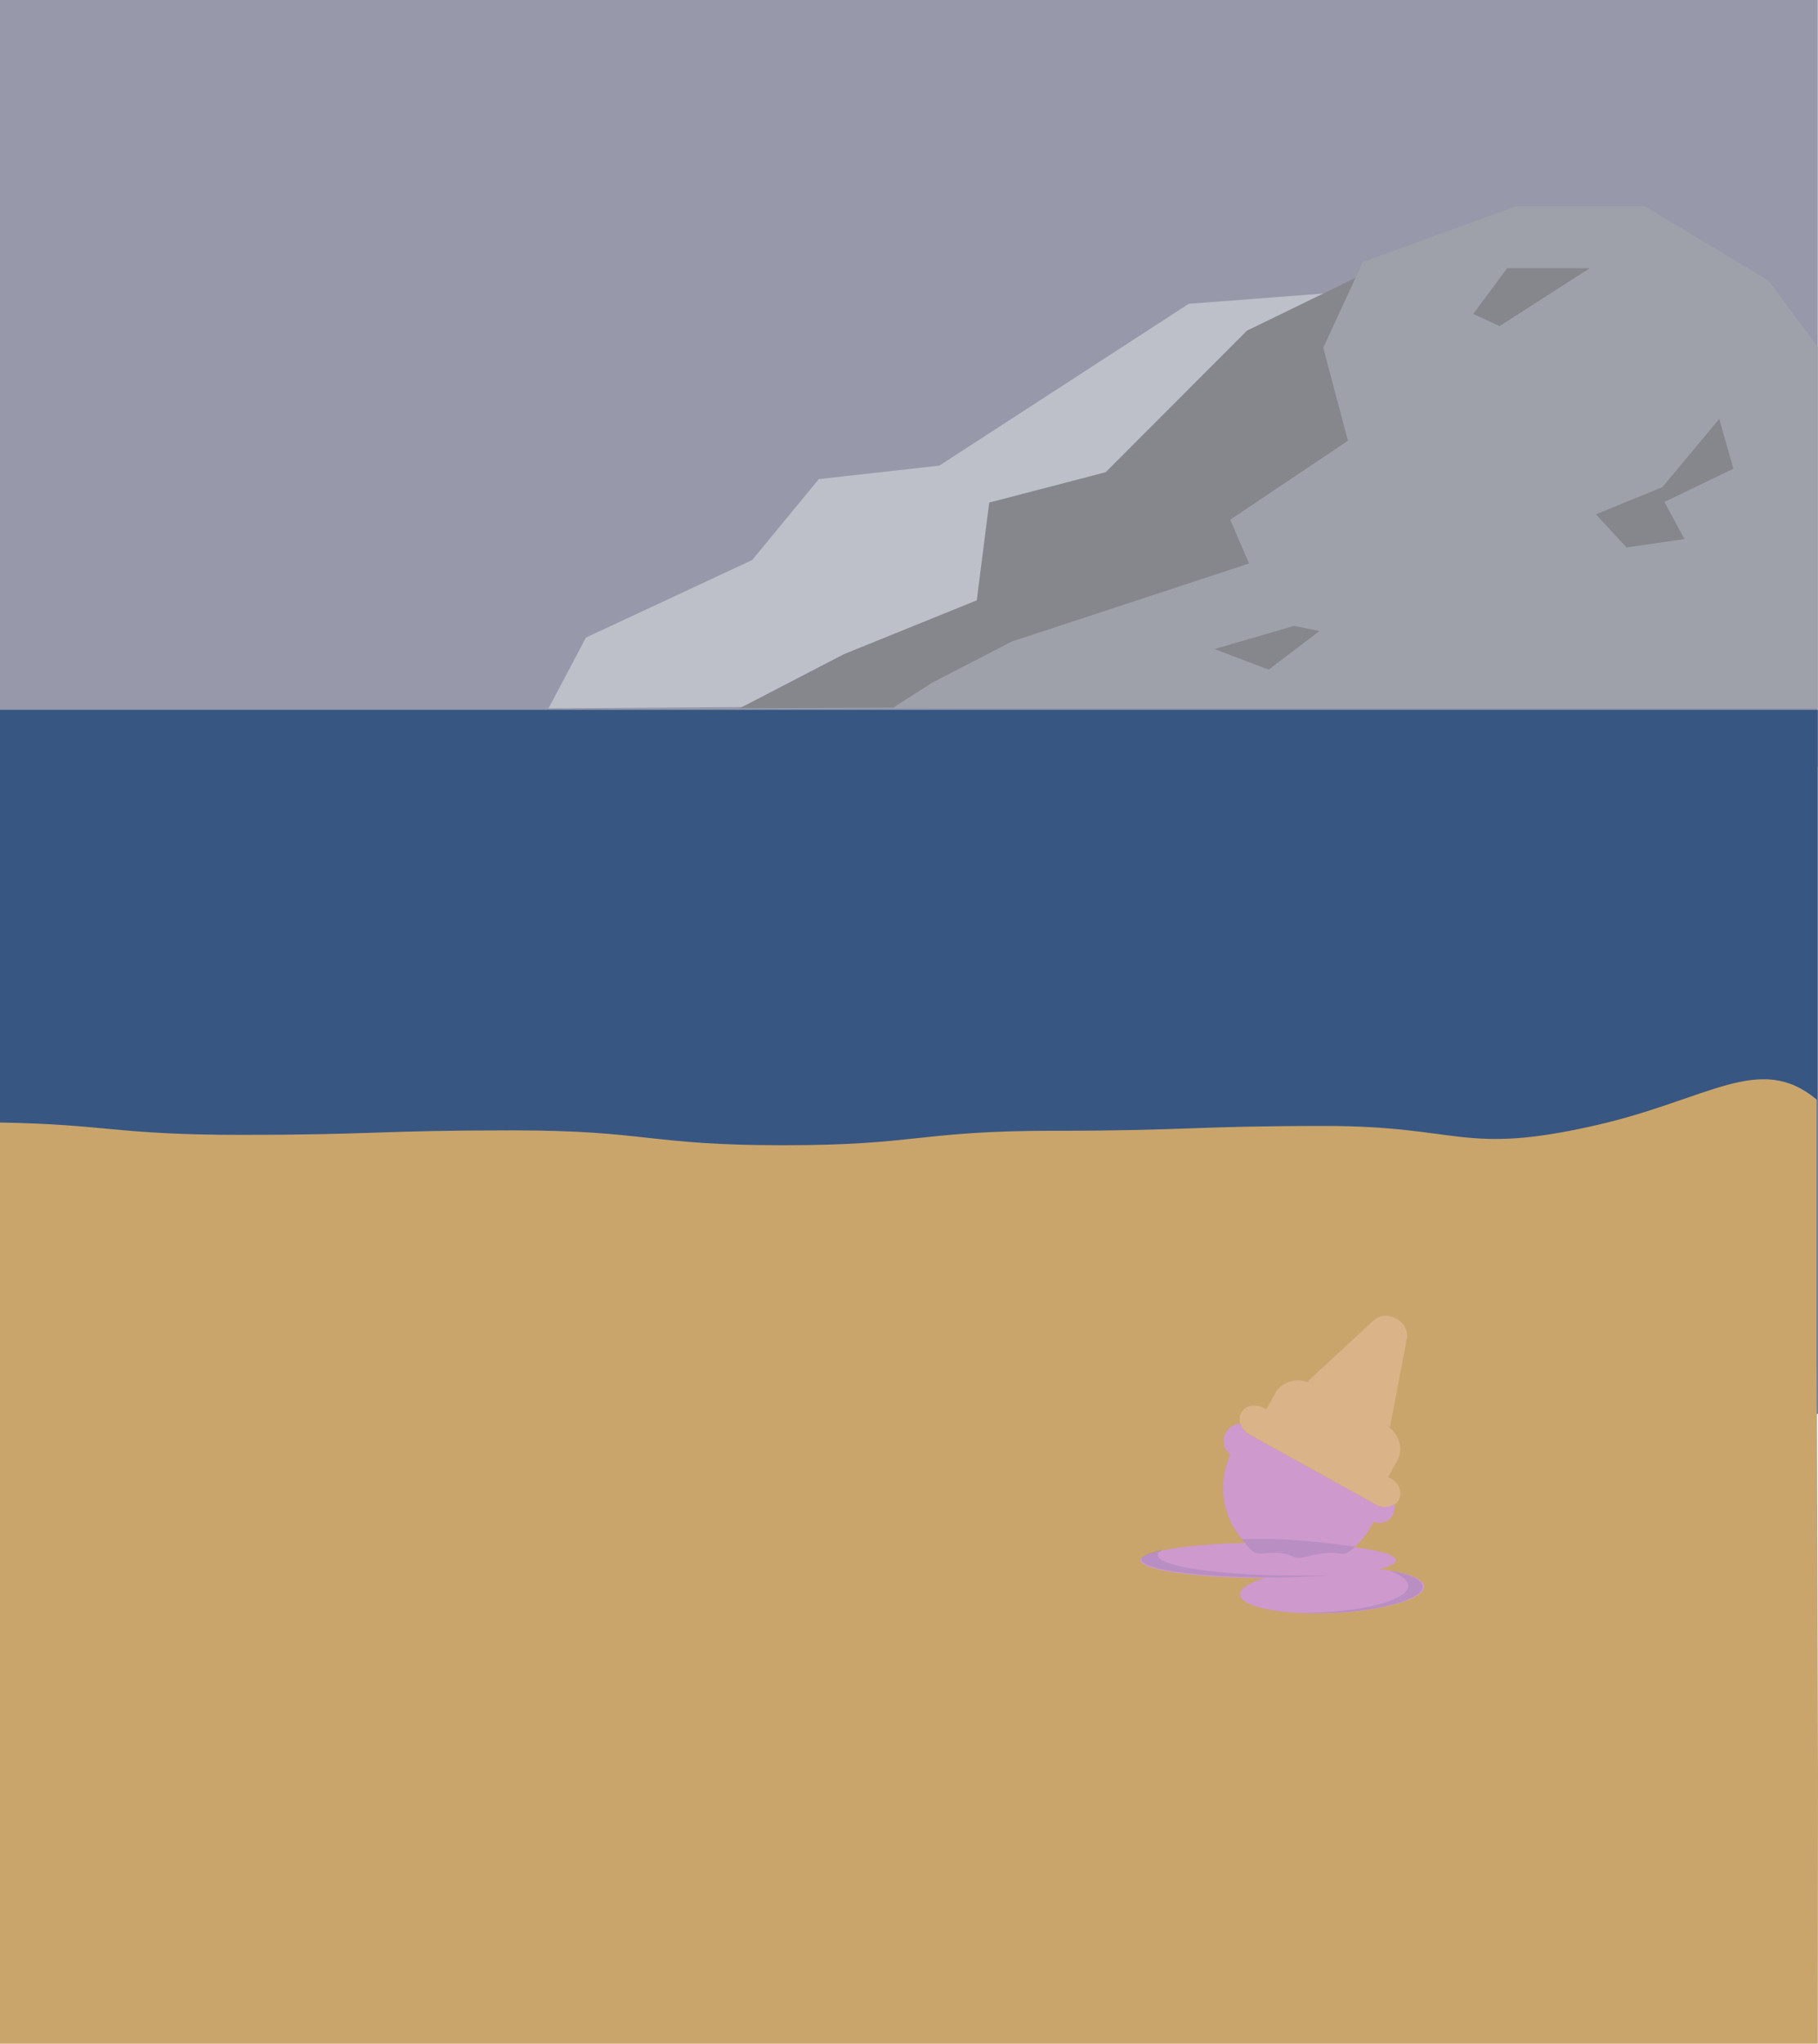 <svg xmlns="http://www.w3.org/2000/svg" viewBox="0 0 961.11 1079.76"><defs><style>.a{fill:#9799aa;}.b{fill:#385682;}.c{fill:#c9a56b;}.d{fill:#bdc0c9;}.e{fill:#85878c;}.f{fill:#9fa1aa;}.g{fill:#ce99cc;}.h{fill:#dbb389;}.i{fill:#0b3777;opacity:0.11;}</style></defs><title>Asset 3</title><rect class="a" width="961" height="405"/><rect class="b" y="375" width="961" height="372"/><path class="c" d="M961.11,937.5,961,1079.76H0V593.07c56.11.91,61.43,6.51,127.32,6.51,71.68,0,71.68-2.38,143.36-2.38s71.69,7.87,143.38,7.87,71.69-7.66,143.38-7.66,71.68-2.53,143.37-2.53,72.47,15.63,142.38-.25C903.37,581,930.29,555.7,960.5,581V717.22Z"/><polygon class="d" points="744.96 151.61 628.47 160.51 562.53 203.26 496.6 246 432.86 253.13 397.69 295.87 309.78 336.84 290 374.24 802.1 370.68 799.9 205.04 744.96 151.61"/><polygon class="e" points="772.81 119.47 659.24 174.69 584.51 249.49 522.97 265.52 516.38 317.17 446.05 345.66 391.1 374.16 874.69 372.23 831.03 164.03 772.81 119.47"/><polygon class="f" points="961 183.32 961 373.98 472.02 373.98 492.94 360.61 534.78 338.99 660.32 297.71 650.38 274.56 712.62 232.84 699.55 183.7 712.32 156.1 716.03 148.08 720.47 138.49 801.54 109 869.54 109 934.92 148.31 961 183.32"/><polygon class="e" points="840.39 141.74 796.72 141.74 778.85 165.87 792.74 172.3 840.39 141.74"/><polygon class="e" points="684.12 330.66 697.56 333.38 670.67 353.81 642.1 342.91 684.12 330.66"/><polygon class="e" points="908.91 221.31 878.82 257.38 843.7 271.73 859.86 289.24 890.52 284.81 879.92 265.19 916.39 247.66 908.91 221.31"/><ellipse class="g" cx="670.57" cy="824.38" rx="67.57" ry="9.43"/><path class="h" d="M660.41,757.76,727.56,795c4.44,2.47,9.77,1.36,11.89-2.47h0c2.12-3.82.24-8.93-4.2-11.39l-1.38-.76,4.93-8.89c3.59-6.49.4-15.13-7.12-19.3l3.18,1.76,8.88-46.79c1.7-8.93-10.73-15.82-17.4-9.65l-35,32.33,3.18,1.76c-7.53-4.17-16.55-2.3-20.14,4.18l-4.93,8.89-1.37-.76c-4.45-2.47-9.77-1.36-11.9,2.47h0C654.08,750.2,656,755.3,660.41,757.76Z"/><path class="g" d="M648.15,756.87a9.17,9.17,0,0,1,7.84-4.74l0,.12a9.18,9.18,0,0,0,4.39,5.51L727.56,795a8.3,8.3,0,0,0,1.5.67h0a9.19,9.19,0,0,0,8.14-1.1,8.08,8.08,0,0,1-11,9.38c-.39.82-.8,1.63-1.25,2.44a41.76,41.76,0,0,1-74.41-37.8A9.19,9.19,0,0,1,648.15,756.87Z"/><ellipse class="g" cx="704.35" cy="840.29" rx="48.69" ry="11.92" transform="translate(-36.87 32.33) rotate(-2.56)"/><path class="i" d="M667.21,820.79c18-1.79,14.51,3.82,22.45,1.8,22.9-5.84,17.76,2.7,26.72-5.43-12.86-1.68-30-4-46-4H656.58C659.75,816.91,662,821.31,667.21,820.79Z"/><path class="i" d="M687.19,832.47c-41.54,0-75.21-4.83-75.21-10.78,0-1.05,1.06-2.07,3-3-7.28,1.51-11.54,3.32-11.54,5.28,0,5.2,30.25,9.42,67.57,9.42,11.72,0,22.75-.41,32.35-1.14C698.16,832.38,692.75,832.47,687.19,832.47Z"/><path class="i" d="M734.67,829.83c6.17,2.29,9.76,5,9.76,8,0,7.94-25.63,14.37-57.24,14.37h-.12c5.29.24,11,.25,16.92,0,26.86-1.2,48.4-7.51,48.11-14.08C751.94,834.49,745.19,831.54,734.67,829.83Z"/></svg>
